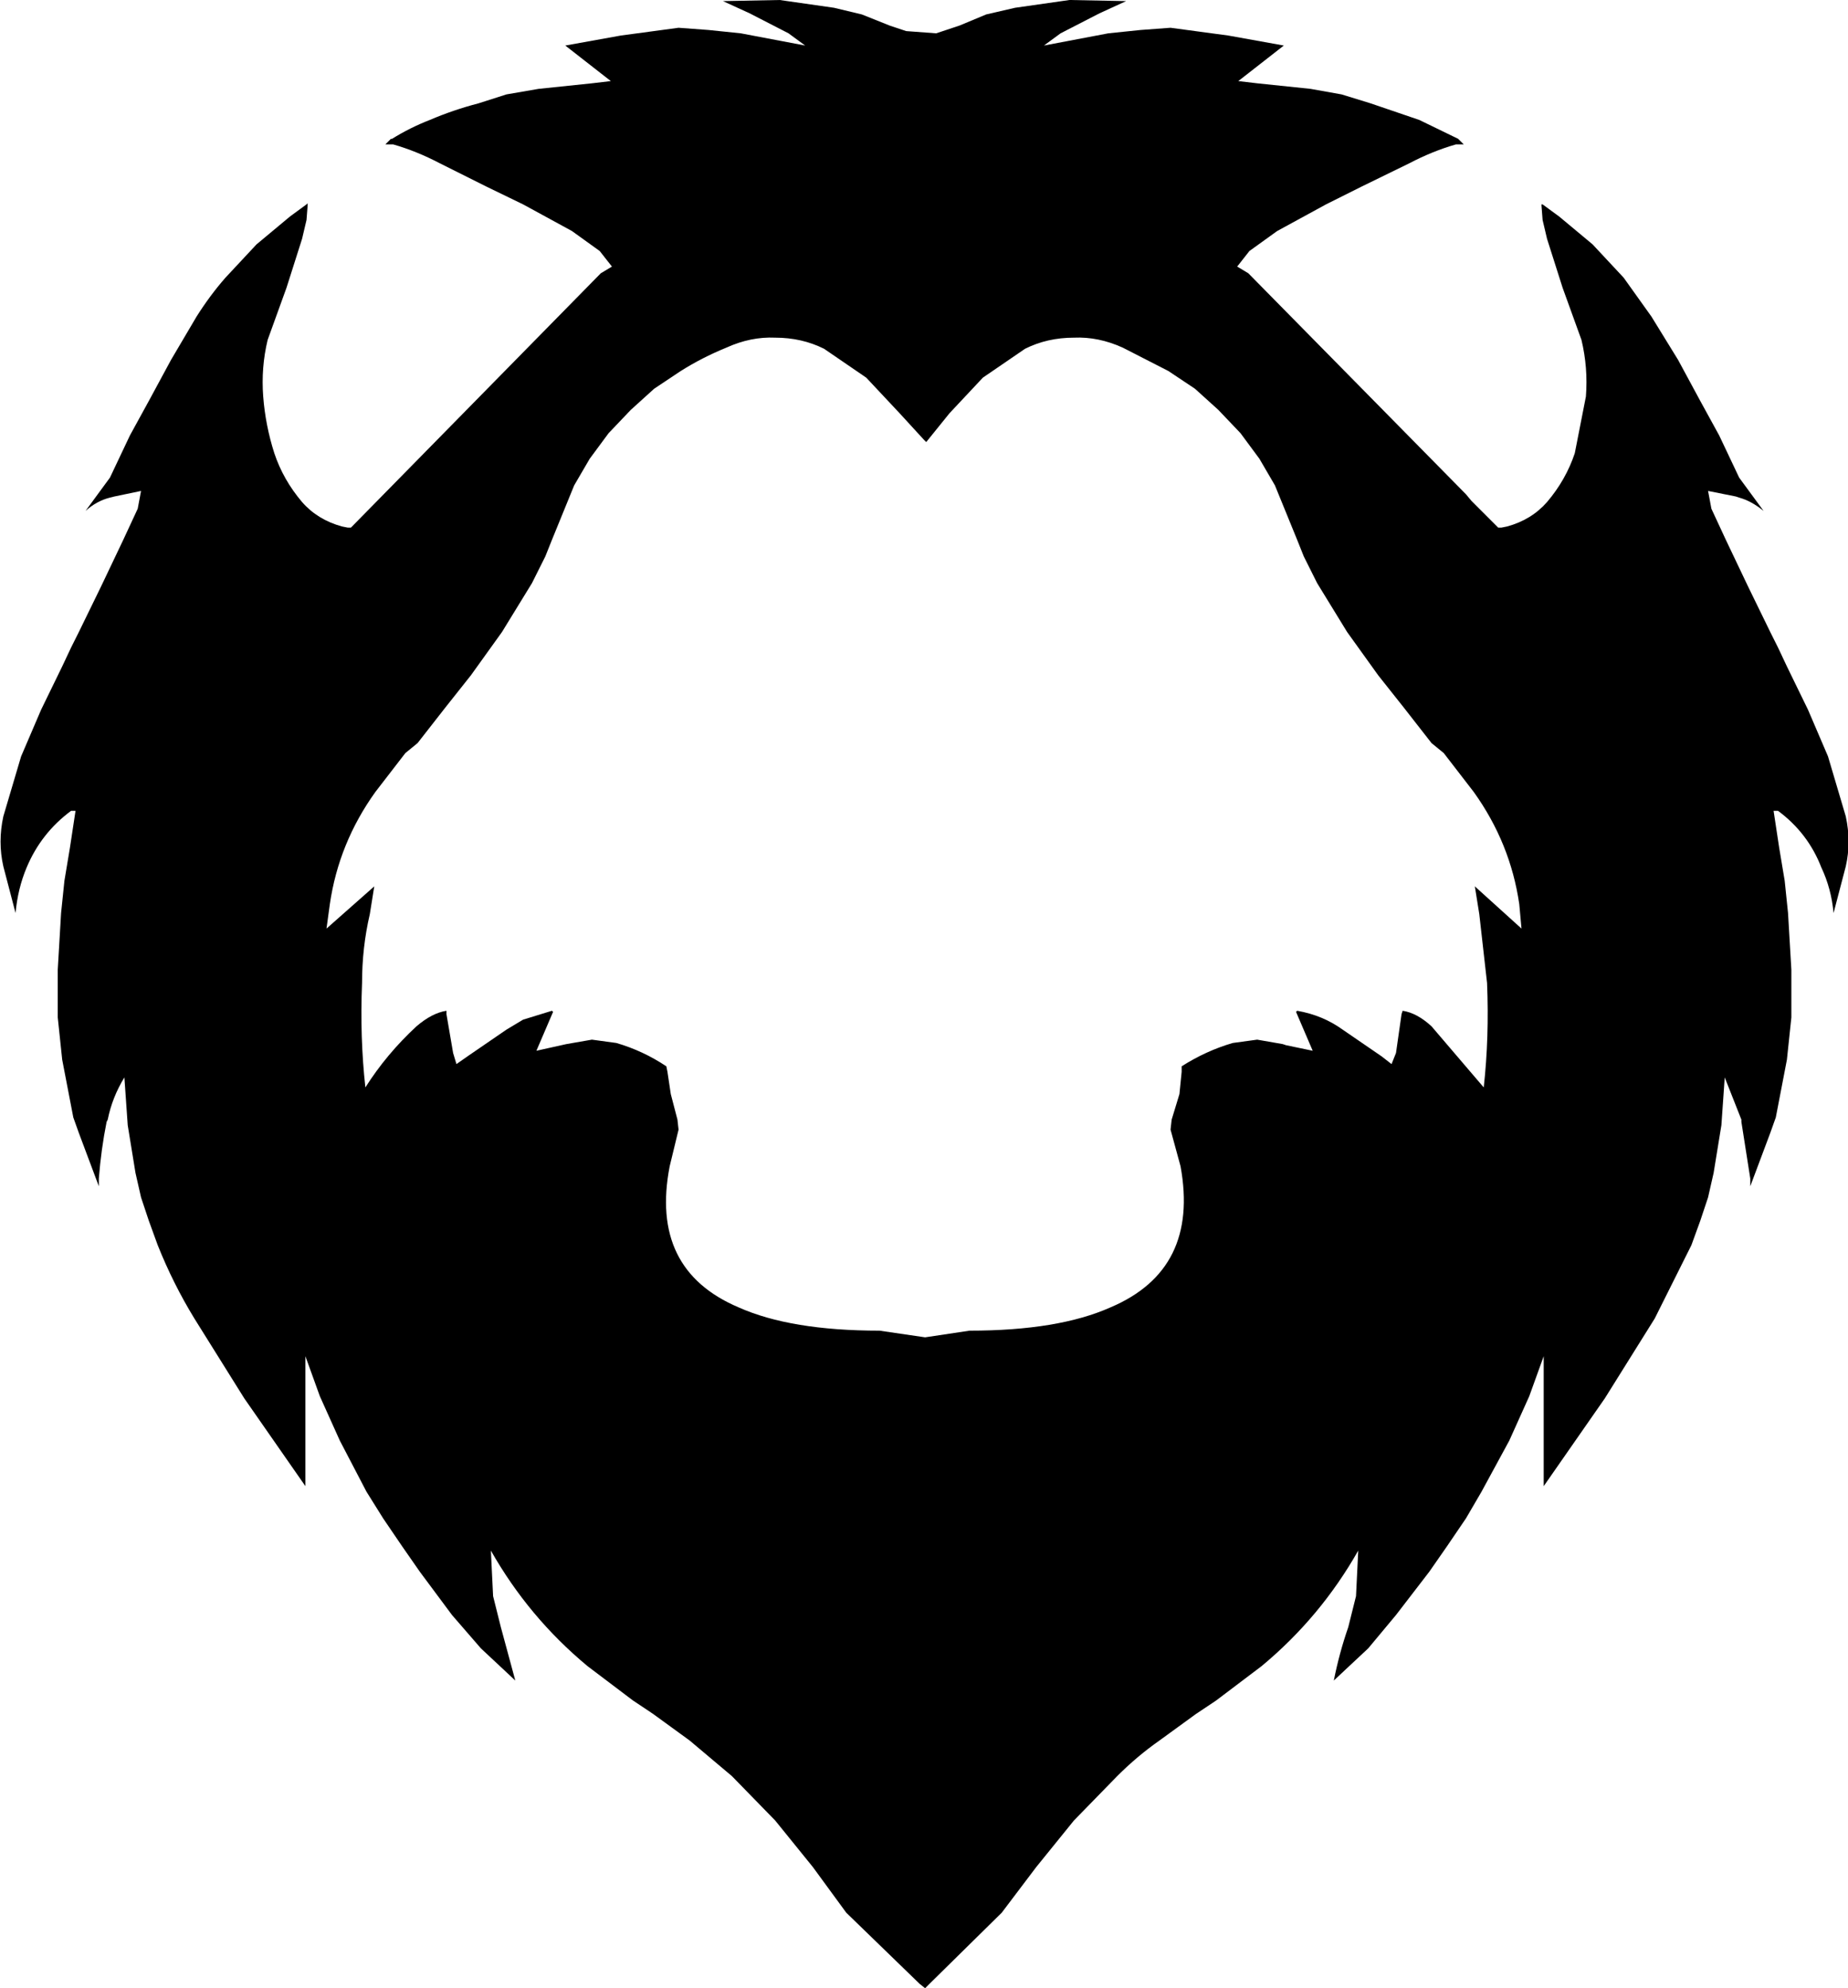 <?xml version="1.0" encoding="UTF-8" standalone="no"?>
<svg xmlns:xlink="http://www.w3.org/1999/xlink" height="89.5px" width="83.2px" xmlns="http://www.w3.org/2000/svg">
  <g transform="matrix(1.0, 0.0, 0.0, 1.0, -358.25, -163.75)">
    <path d="M364.1 183.35 L364.95 181.8 365.95 179.95 367.1 178.0 Q367.7 177.05 368.4 176.25 L369.8 174.75 371.3 173.5 372.05 172.95 372.1 172.9 372.1 173.0 372.05 173.65 371.85 174.5 371.15 176.7 370.3 179.05 Q370.0 180.3 370.1 181.6 370.2 182.9 370.6 184.15 371.0 185.35 371.85 186.35 372.55 187.15 373.65 187.45 L373.9 187.5 374.05 187.5 385.3 176.05 385.8 175.75 385.25 175.05 384.0 174.15 381.8 172.95 380.15 172.15 378.05 171.1 Q377.0 170.55 375.95 170.25 L375.6 170.25 375.85 170.0 375.9 170.0 Q376.7 169.5 377.6 169.15 378.65 168.7 379.8 168.4 L381.05 168.0 382.5 167.75 384.9 167.5 385.75 167.4 383.7 165.8 386.2 165.35 388.8 165.0 390.15 165.1 391.6 165.25 394.5 165.8 393.75 165.25 392.0 164.35 390.8 163.8 393.35 163.75 395.8 164.1 397.05 164.4 398.3 164.9 399.05 165.15 400.4 165.25 400.7 165.15 401.45 164.9 402.65 164.4 403.95 164.1 406.4 163.75 408.95 163.8 407.75 164.35 406.0 165.25 405.25 165.8 408.15 165.25 409.6 165.1 410.95 165.0 413.55 165.35 416.05 165.8 414.0 167.4 414.85 167.5 417.25 167.75 418.65 168.0 419.95 168.4 422.15 169.15 423.9 170.0 424.15 170.25 423.8 170.25 Q422.75 170.55 421.7 171.1 L419.55 172.15 417.95 172.95 415.75 174.15 414.5 175.05 413.95 175.75 414.45 176.05 424.25 186.0 424.5 186.3 425.7 187.5 425.85 187.5 426.1 187.45 Q427.2 187.15 427.9 186.35 428.75 185.35 429.15 184.15 L429.65 181.6 Q429.75 180.3 429.45 179.05 L428.6 176.7 427.9 174.5 427.7 173.65 427.65 173.0 427.65 172.95 427.7 172.95 428.45 173.5 429.95 174.75 431.35 176.25 432.6 178.0 433.8 179.95 434.8 181.8 435.65 183.35 436.55 185.25 437.65 186.75 Q437.1 186.3 436.55 186.15 L436.4 186.1 435.15 185.85 435.3 186.65 435.95 188.05 436.95 190.15 437.95 192.2 438.3 192.9 438.7 193.75 439.65 195.7 440.55 197.8 441.35 200.5 Q441.6 201.65 441.35 202.75 L440.8 204.85 Q440.7 203.75 440.25 202.8 439.65 201.25 438.3 200.25 L438.1 200.25 438.35 201.9 438.6 203.4 438.75 204.85 438.9 207.4 438.9 209.55 438.7 211.45 438.2 214.05 437.95 214.75 437.05 217.15 437.05 216.8 436.65 214.25 436.65 214.15 435.9 212.25 435.75 214.4 435.4 216.55 435.15 217.65 434.8 218.7 434.4 219.8 432.75 223.1 430.5 226.7 427.75 230.65 427.75 224.8 427.1 226.6 426.2 228.6 424.95 230.9 424.25 232.1 423.4 233.35 422.6 234.5 421.1 236.45 419.85 237.95 418.3 239.4 Q418.55 238.15 418.95 237.0 L419.3 235.6 419.4 233.55 Q417.7 236.55 415.05 238.75 L413.0 240.3 412.1 240.9 410.45 242.1 Q409.45 242.8 408.55 243.7 L406.6 245.7 404.9 247.8 403.35 249.85 400.1 253.05 399.9 253.25 399.65 253.05 396.35 249.85 394.85 247.8 393.15 245.7 391.2 243.7 389.3 242.1 387.65 240.9 386.75 240.3 384.7 238.75 Q382.05 236.55 380.35 233.55 L380.45 235.6 380.8 237.0 381.45 239.4 379.9 237.95 378.6 236.45 377.15 234.5 376.35 233.35 375.5 232.1 374.75 230.9 373.55 228.6 372.65 226.6 372.0 224.8 372.0 230.65 369.25 226.7 367.0 223.1 Q366.05 221.55 365.35 219.8 L364.95 218.7 364.6 217.65 364.35 216.55 364.0 214.4 363.85 212.25 Q363.3 213.15 363.1 214.15 L363.05 214.25 Q362.8 215.5 362.7 216.8 L362.7 217.15 361.8 214.75 361.55 214.05 361.05 211.45 360.85 209.55 360.85 207.4 361.0 204.85 361.15 203.4 361.4 201.9 361.65 200.25 361.45 200.25 Q360.1 201.25 359.45 202.8 359.05 203.75 358.95 204.85 L358.4 202.75 Q358.15 201.65 358.4 200.5 L359.2 197.8 360.1 195.7 361.05 193.75 361.45 192.9 361.8 192.2 362.8 190.15 363.8 188.05 364.45 186.65 364.6 185.85 363.4 186.1 363.2 186.15 Q362.6 186.3 362.1 186.75 L363.2 185.25 364.1 183.35 M376.5 197.65 L375.15 199.4 Q373.5 201.7 373.1 204.45 L372.95 205.55 375.1 203.65 374.9 204.9 Q374.55 206.4 374.55 208.0 374.45 210.45 374.7 212.7 375.65 211.2 377.0 209.95 377.7 209.35 378.35 209.25 L378.35 209.4 378.65 211.15 378.8 211.65 379.3 211.3 381.05 210.1 381.8 209.65 383.1 209.25 383.15 209.3 382.4 211.05 383.75 210.75 384.9 210.55 386.0 210.7 Q387.2 211.05 388.25 211.75 L388.3 212.0 388.45 213.0 388.75 214.15 388.8 214.6 388.4 216.25 Q387.5 220.9 391.5 222.6 393.85 223.65 397.85 223.65 L399.9 223.95 401.9 223.65 Q405.9 223.65 408.25 222.6 412.25 220.9 411.4 216.25 L410.95 214.6 411.0 214.15 411.35 213.0 411.45 212.0 411.45 211.75 Q412.55 211.05 413.75 210.7 L414.85 210.55 416.0 210.75 416.15 210.8 417.35 211.05 416.6 209.3 416.65 209.25 Q417.8 209.45 418.7 210.1 L420.45 211.3 420.9 211.65 421.1 211.15 421.35 209.4 421.4 209.25 Q422.05 209.35 422.7 209.95 L425.05 212.7 Q425.3 210.45 425.2 208.0 L424.85 204.9 424.65 203.65 426.75 205.55 426.65 204.45 Q426.25 201.7 424.6 199.4 L423.25 197.65 422.7 197.2 421.45 195.6 420.3 194.15 418.9 192.2 417.55 190.0 416.95 188.8 416.65 188.05 415.65 185.6 414.95 184.4 414.1 183.25 413.1 182.2 412.05 181.25 410.85 180.45 408.8 179.4 Q407.7 178.9 406.6 178.95 405.4 178.95 404.4 179.45 L402.5 180.75 401.0 182.35 399.95 183.65 399.85 183.55 398.75 182.35 397.25 180.75 395.35 179.45 Q394.35 178.95 393.15 178.95 392.05 178.9 390.95 179.4 389.85 179.85 388.9 180.45 L387.7 181.25 386.65 182.2 385.65 183.25 384.8 184.4 384.1 185.6 383.1 188.05 382.8 188.8 382.2 190.0 380.85 192.2 379.45 194.15 378.3 195.6 377.05 197.2 376.5 197.65" fill="#000000" fill-rule="evenodd" stroke="none"/>
  </g>
</svg>
